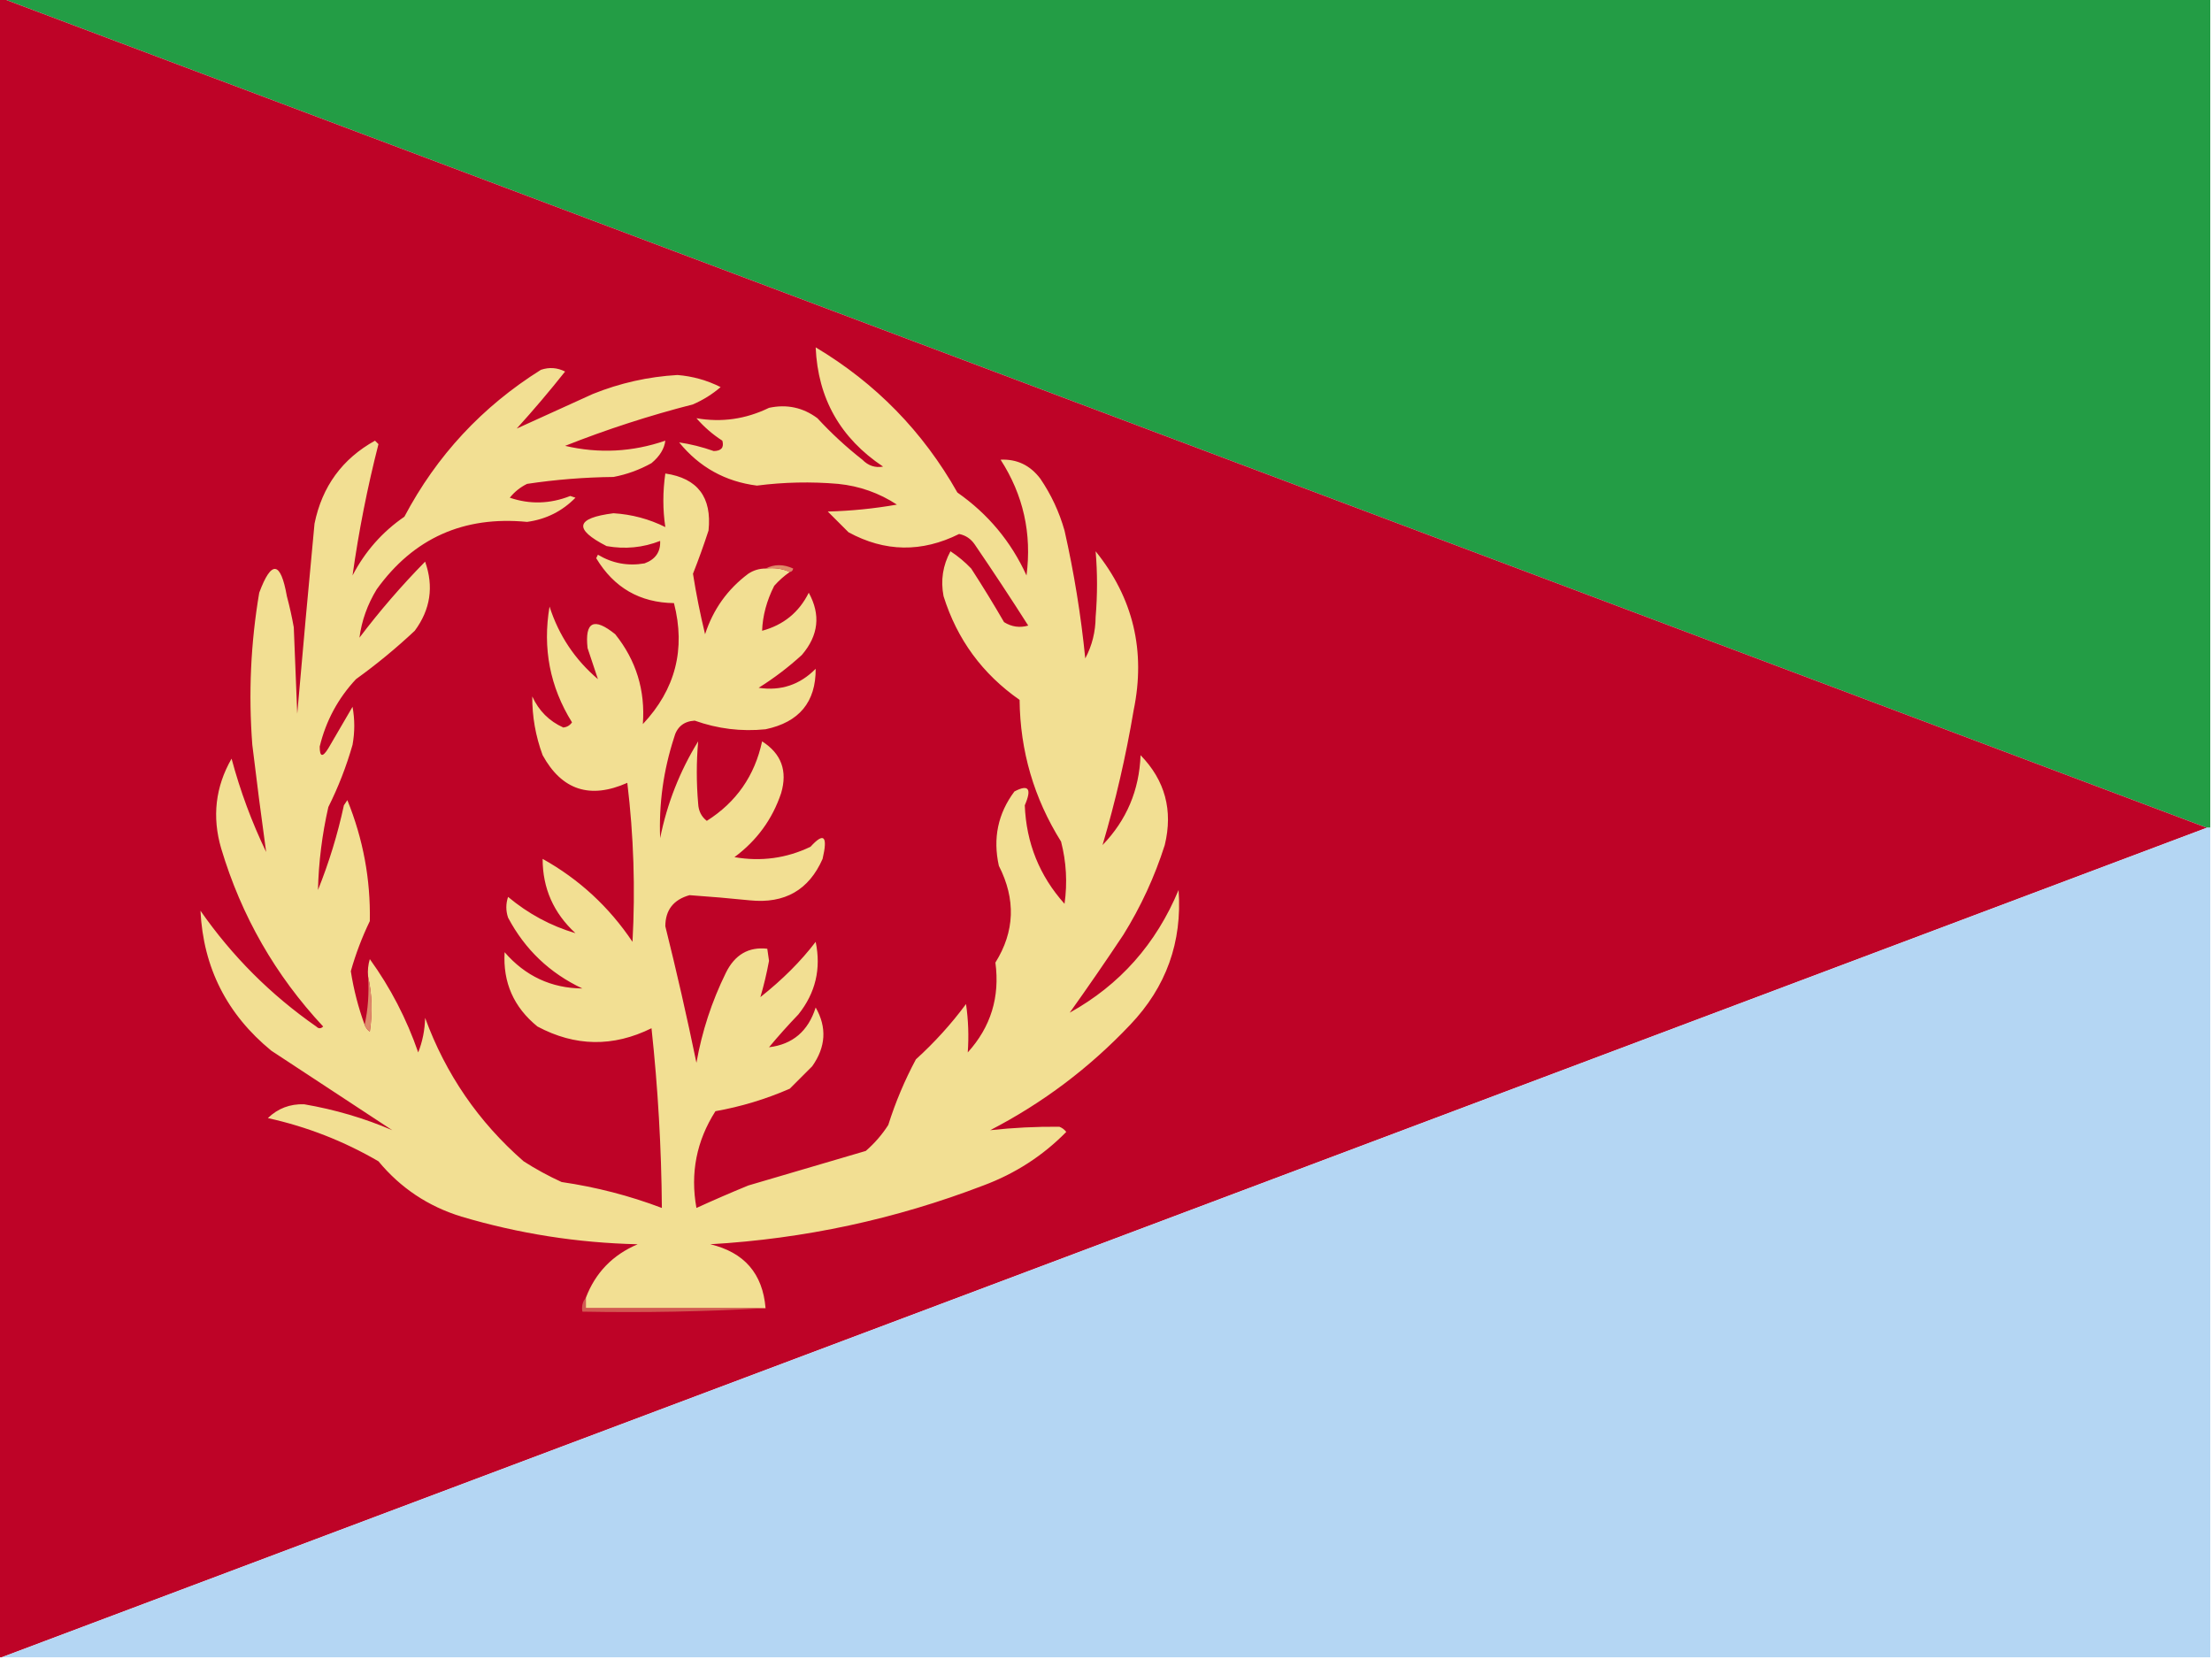 <?xml version="1.0" encoding="UTF-8"?>
<!DOCTYPE svg PUBLIC "-//W3C//DTD SVG 1.1//EN" "http://www.w3.org/Graphics/SVG/1.1/DTD/svg11.dtd">
<svg xmlns="http://www.w3.org/2000/svg" version="1.1" width="640px" height="480px" style="shape-rendering:geometricPrecision; text-rendering:geometricPrecision; image-rendering:optimizeQuality; fill-rule:evenodd; clip-rule:evenodd" xmlns:xlink="http://www.w3.org/1999/xlink">
<g><path style="opacity:1" fill="#239d45" d="M 0.5,-0.5 C 213.5,-0.5 426.5,-0.5 639.5,-0.5C 639.5,79.5 639.5,159.5 639.5,239.5C 639.167,239.5 638.833,239.5 638.5,239.5C 425.833,159.5 213.167,79.5 0.5,-0.5 Z"/></g>
<g><path style="opacity:1" fill="#be0327" d="M -0.5,-0.5 C -0.167,-0.5 0.167,-0.5 0.5,-0.5C 213.167,79.5 425.833,159.5 638.5,239.5C 425.833,319.5 213.167,399.5 0.5,479.5C 0.167,479.5 -0.167,479.5 -0.5,479.5C -0.5,319.5 -0.5,159.5 -0.5,-0.5 Z"/></g>
<g><path style="opacity:1" fill="#f2df93" d="M 221.5,378.5 C 204.167,378.5 186.833,378.5 169.5,378.5C 169.5,377.5 169.5,376.5 169.5,375.5C 172.258,368.241 177.258,363.074 184.5,360C 167.138,359.606 150.138,356.94 133.5,352C 123.889,349.05 115.889,343.717 109.5,336C 99.476,330.159 88.809,325.993 77.5,323.5C 80.4,320.698 83.9,319.365 88,319.5C 96.907,321.029 105.408,323.529 113.5,327C 101.833,319.333 90.167,311.667 78.5,304C 65.653,293.471 58.819,279.971 58,263.5C 67.167,276.667 78.333,287.833 91.5,297C 92.167,297.667 92.833,297.667 93.5,297C 79.669,282.178 69.836,265.011 64,245.5C 61.315,236.341 62.315,227.675 67,219.5C 69.493,228.817 72.826,237.817 77,246.5C 75.582,236.235 74.249,225.901 73,215.5C 71.865,200.728 72.532,186.061 75,171.5C 78.532,161.991 81.199,162.324 83,172.5C 83.794,175.471 84.461,178.471 85,181.5C 85.333,189.833 85.667,198.167 86,206.5C 87.595,188.157 89.262,169.824 91,151.5C 93.195,140.752 99.028,132.752 108.5,127.5C 108.833,127.833 109.167,128.167 109.5,128.5C 106.284,141.079 103.784,153.746 102,166.5C 105.628,159.543 110.628,153.877 117,149.5C 126.351,131.815 139.518,117.648 156.5,107C 158.902,106.186 161.235,106.353 163.5,107.5C 159.021,113.147 154.354,118.647 149.5,124C 156.69,120.745 164.024,117.412 171.5,114C 179.366,110.825 187.532,108.992 196,108.5C 200.389,108.852 204.556,110.018 208.5,112C 206.099,114.062 203.433,115.729 200.5,117C 187.871,120.237 175.538,124.237 163.5,129C 173.291,131.283 182.958,130.783 192.5,127.5C 192.218,129.835 190.885,132.002 188.5,134C 185.052,135.927 181.385,137.261 177.5,138C 169.091,138.093 160.757,138.76 152.5,140C 150.545,140.953 148.878,142.287 147.5,144C 153.3,145.98 159.134,145.813 165,143.5C 165.5,143.667 166,143.833 166.5,144C 162.66,147.92 157.994,150.253 152.5,151C 134.138,149.219 119.638,155.719 109,170.5C 106.31,174.91 104.643,179.577 104,184.5C 109.871,176.753 116.204,169.42 123,162.5C 125.547,169.692 124.547,176.358 120,182.5C 114.624,187.544 108.958,192.211 103,196.5C 97.804,202.056 94.304,208.556 92.5,216C 92.499,219.043 93.332,219.21 95,216.5C 97.333,212.5 99.667,208.5 102,204.5C 102.667,208.167 102.667,211.833 102,215.5C 100.227,221.713 97.894,227.713 95,233.5C 93.192,241.441 92.192,249.441 92,257.5C 95.193,249.564 97.693,241.398 99.5,233C 99.833,232.5 100.167,232 100.5,231.5C 105.067,242.758 107.234,254.425 107,266.5C 104.742,271.18 102.909,276.013 101.5,281C 102.329,286.317 103.663,291.483 105.5,296.5C 105.783,297.289 106.283,297.956 107,298.5C 107.817,292.984 107.651,287.65 106.5,282.5C 106.34,280.801 106.506,279.134 107,277.5C 112.973,285.777 117.639,294.777 121,304.5C 122.244,301.362 122.911,298.028 123,294.5C 128.959,310.788 138.459,324.621 151.5,336C 155.007,338.254 158.673,340.254 162.5,342C 172.475,343.451 182.142,345.951 191.5,349.5C 191.364,332.112 190.364,314.778 188.5,297.5C 177.405,302.989 166.405,302.822 155.5,297C 148.647,291.435 145.481,284.268 146,275.5C 151.984,282.411 159.484,285.911 168.5,286C 159.055,281.555 151.888,274.721 147,265.5C 146.333,263.5 146.333,261.5 147,259.5C 152.858,264.397 159.358,267.897 166.5,270C 160.164,264.167 156.997,257 157,248.5C 167.573,254.405 176.24,262.405 183,272.5C 183.843,257.12 183.343,241.786 181.5,226.5C 170.727,231.289 162.56,228.622 157,218.5C 154.96,212.972 153.96,207.305 154,201.5C 155.899,205.66 158.899,208.66 163,210.5C 164.059,210.37 164.892,209.87 165.5,209C 159.114,198.736 156.948,187.57 159,175.5C 161.675,183.839 166.342,190.839 173,196.5C 172.051,193.654 171.051,190.654 170,187.5C 169.164,179.857 171.83,178.523 178,183.5C 184.06,191.06 186.726,199.727 186,209.5C 195.423,199.475 198.423,187.808 195,174.5C 185.123,174.366 177.623,170.033 172.5,161.5C 172.667,161.167 172.833,160.833 173,160.5C 177.18,163.002 181.68,163.836 186.5,163C 189.651,161.839 191.151,159.672 191,156.5C 186.024,158.457 180.857,158.957 175.5,158C 165.87,153.056 166.537,149.889 177.5,148.5C 182.781,148.822 187.781,150.156 192.5,152.5C 191.739,147.458 191.739,142.291 192.5,137C 201.846,138.368 206.013,143.868 205,153.5C 203.607,157.769 202.107,161.936 200.5,166C 201.428,171.88 202.595,177.714 204,183.5C 206.34,176.304 210.507,170.471 216.5,166C 218.025,164.991 219.692,164.491 221.5,164.5C 224.059,164.198 226.393,164.532 228.5,165.5C 226.871,166.625 225.371,167.959 224,169.5C 221.829,173.802 220.662,178.136 220.5,182.5C 226.684,180.834 231.184,177.167 234,171.5C 237.501,177.858 236.834,183.858 232,189.5C 228.117,193.05 223.951,196.217 219.5,199C 225.929,199.968 231.429,198.135 236,193.5C 236.06,203.127 231.227,208.96 221.5,211C 214.498,211.71 207.665,210.877 201,208.5C 197.802,208.696 195.802,210.363 195,213.5C 191.944,222.947 190.611,232.614 191,242.5C 193.01,232.485 196.677,223.152 202,214.5C 201.474,220.448 201.474,226.448 202,232.5C 202.098,234.619 202.931,236.286 204.5,237.5C 213.037,232.102 218.371,224.435 220.5,214.5C 226.075,218.051 227.908,223.051 226,229.5C 223.463,237.046 218.963,243.213 212.5,248C 220.2,249.334 227.533,248.334 234.5,245C 238.392,240.712 239.559,241.879 238,248.5C 234.036,257.513 227.036,261.513 217,260.5C 211.134,259.902 205.301,259.402 199.5,259C 194.848,260.306 192.515,263.306 192.5,268C 195.768,281.112 198.768,294.279 201.5,307.5C 203.099,298.441 205.932,289.774 210,281.5C 212.588,276.22 216.588,273.886 222,274.5C 222.167,275.667 222.333,276.833 222.5,278C 221.828,281.652 220.995,285.152 220,288.5C 226.39,283.445 231.723,278.112 236,272.5C 237.62,280.302 235.953,287.302 231,293.5C 228.049,296.572 225.216,299.739 222.5,303C 229.339,302.178 233.839,298.345 236,291.5C 239.285,297.243 238.951,302.909 235,308.5C 232.833,310.667 230.667,312.833 228.5,315C 221.538,318.03 214.371,320.196 207,321.5C 201.512,330.105 199.679,339.439 201.5,349.5C 206.459,347.236 211.459,345.069 216.5,343C 227.87,339.665 239.203,336.332 250.5,333C 253.04,330.795 255.207,328.295 257,325.5C 259.09,318.888 261.757,312.555 265,306.5C 270.388,301.615 275.221,296.282 279.5,290.5C 280.172,295.139 280.338,299.806 280,304.5C 286.671,297.148 289.338,288.481 288,278.5C 293.612,269.52 293.946,260.187 289,250.5C 287.234,242.549 288.734,235.383 293.5,229C 297.599,226.835 298.599,228.168 296.5,233C 296.933,243.925 300.766,253.425 308,261.5C 308.861,255.415 308.527,249.415 307,243.5C 299.152,230.955 295.152,217.288 295,202.5C 284.249,194.993 276.915,184.993 273,172.5C 272.113,167.928 272.78,163.595 275,159.5C 277.185,160.928 279.185,162.595 281,164.5C 284.292,169.583 287.459,174.75 290.5,180C 292.695,181.373 295.029,181.706 297.5,181C 292.458,173.081 287.291,165.248 282,157.5C 280.883,155.876 279.383,154.876 277.5,154.5C 266.676,159.89 256.009,159.723 245.5,154C 243.5,152 241.5,150 239.5,148C 246.23,147.83 252.897,147.163 259.5,146C 254.355,142.627 248.689,140.627 242.5,140C 234.651,139.325 226.817,139.492 219,140.5C 209.842,139.337 202.342,135.17 196.5,128C 199.818,128.487 203.152,129.32 206.5,130.5C 208.704,130.473 209.538,129.473 209,127.5C 206.205,125.707 203.705,123.54 201.5,121C 208.76,122.276 215.76,121.276 222.5,118C 227.648,116.891 232.315,117.891 236.5,121C 240.533,125.368 244.866,129.368 249.5,133C 251.212,134.751 253.212,135.418 255.5,135C 243.127,126.748 236.627,115.248 236,100.5C 253.383,110.882 267.049,124.882 277,142.5C 285.868,148.698 292.534,156.698 297,166.5C 298.574,154.361 296.074,143.194 289.5,133C 294.225,132.778 298.058,134.611 301,138.5C 304.137,143.108 306.47,148.108 308,153.5C 310.756,165.705 312.756,178.038 314,190.5C 315.969,186.804 316.969,182.804 317,178.5C 317.535,172.115 317.535,165.781 317,159.5C 327.874,172.998 331.54,188.331 328,205.5C 325.765,218.768 322.765,231.768 319,244.5C 325.962,237.294 329.629,228.627 330,218.5C 337.101,225.797 339.434,234.464 337,244.5C 334.078,253.676 330.078,262.343 325,270.5C 319.957,278.087 314.79,285.587 309.5,293C 323.988,284.961 334.488,273.128 341,257.5C 342.089,272.567 337.422,285.567 327,296.5C 315.199,308.973 301.699,319.14 286.5,327C 293.129,326.277 299.795,325.944 306.5,326C 307.308,326.308 307.975,326.808 308.5,327.5C 301.728,334.397 293.728,339.564 284.5,343C 259.062,352.754 232.729,358.421 205.5,360C 215.354,362.348 220.687,368.515 221.5,378.5 Z"/></g>
<g><path style="opacity:1" fill="#de8969" d="M 221.5,164.5 C 224.024,163.2 226.691,163.2 229.5,164.5C 229.376,165.107 229.043,165.44 228.5,165.5C 226.393,164.532 224.059,164.198 221.5,164.5 Z"/></g>
<g><path style="opacity:1" fill="#b4d6f3" d="M 638.5,239.5 C 638.833,239.5 639.167,239.5 639.5,239.5C 639.5,319.5 639.5,399.5 639.5,479.5C 426.5,479.5 213.5,479.5 0.5,479.5C 213.167,399.5 425.833,319.5 638.5,239.5 Z"/></g>
<g><path style="opacity:1" fill="#de8a6a" d="M 106.5,282.5 C 107.651,287.65 107.817,292.984 107,298.5C 106.283,297.956 105.783,297.289 105.5,296.5C 106.486,292.03 106.819,287.363 106.5,282.5 Z"/></g>
<g><path style="opacity:1" fill="#d25952" d="M 169.5,375.5 C 169.5,376.5 169.5,377.5 169.5,378.5C 186.833,378.5 204.167,378.5 221.5,378.5C 204.008,379.497 186.341,379.83 168.5,379.5C 168.232,377.901 168.566,376.568 169.5,375.5 Z"/></g>
</svg>
